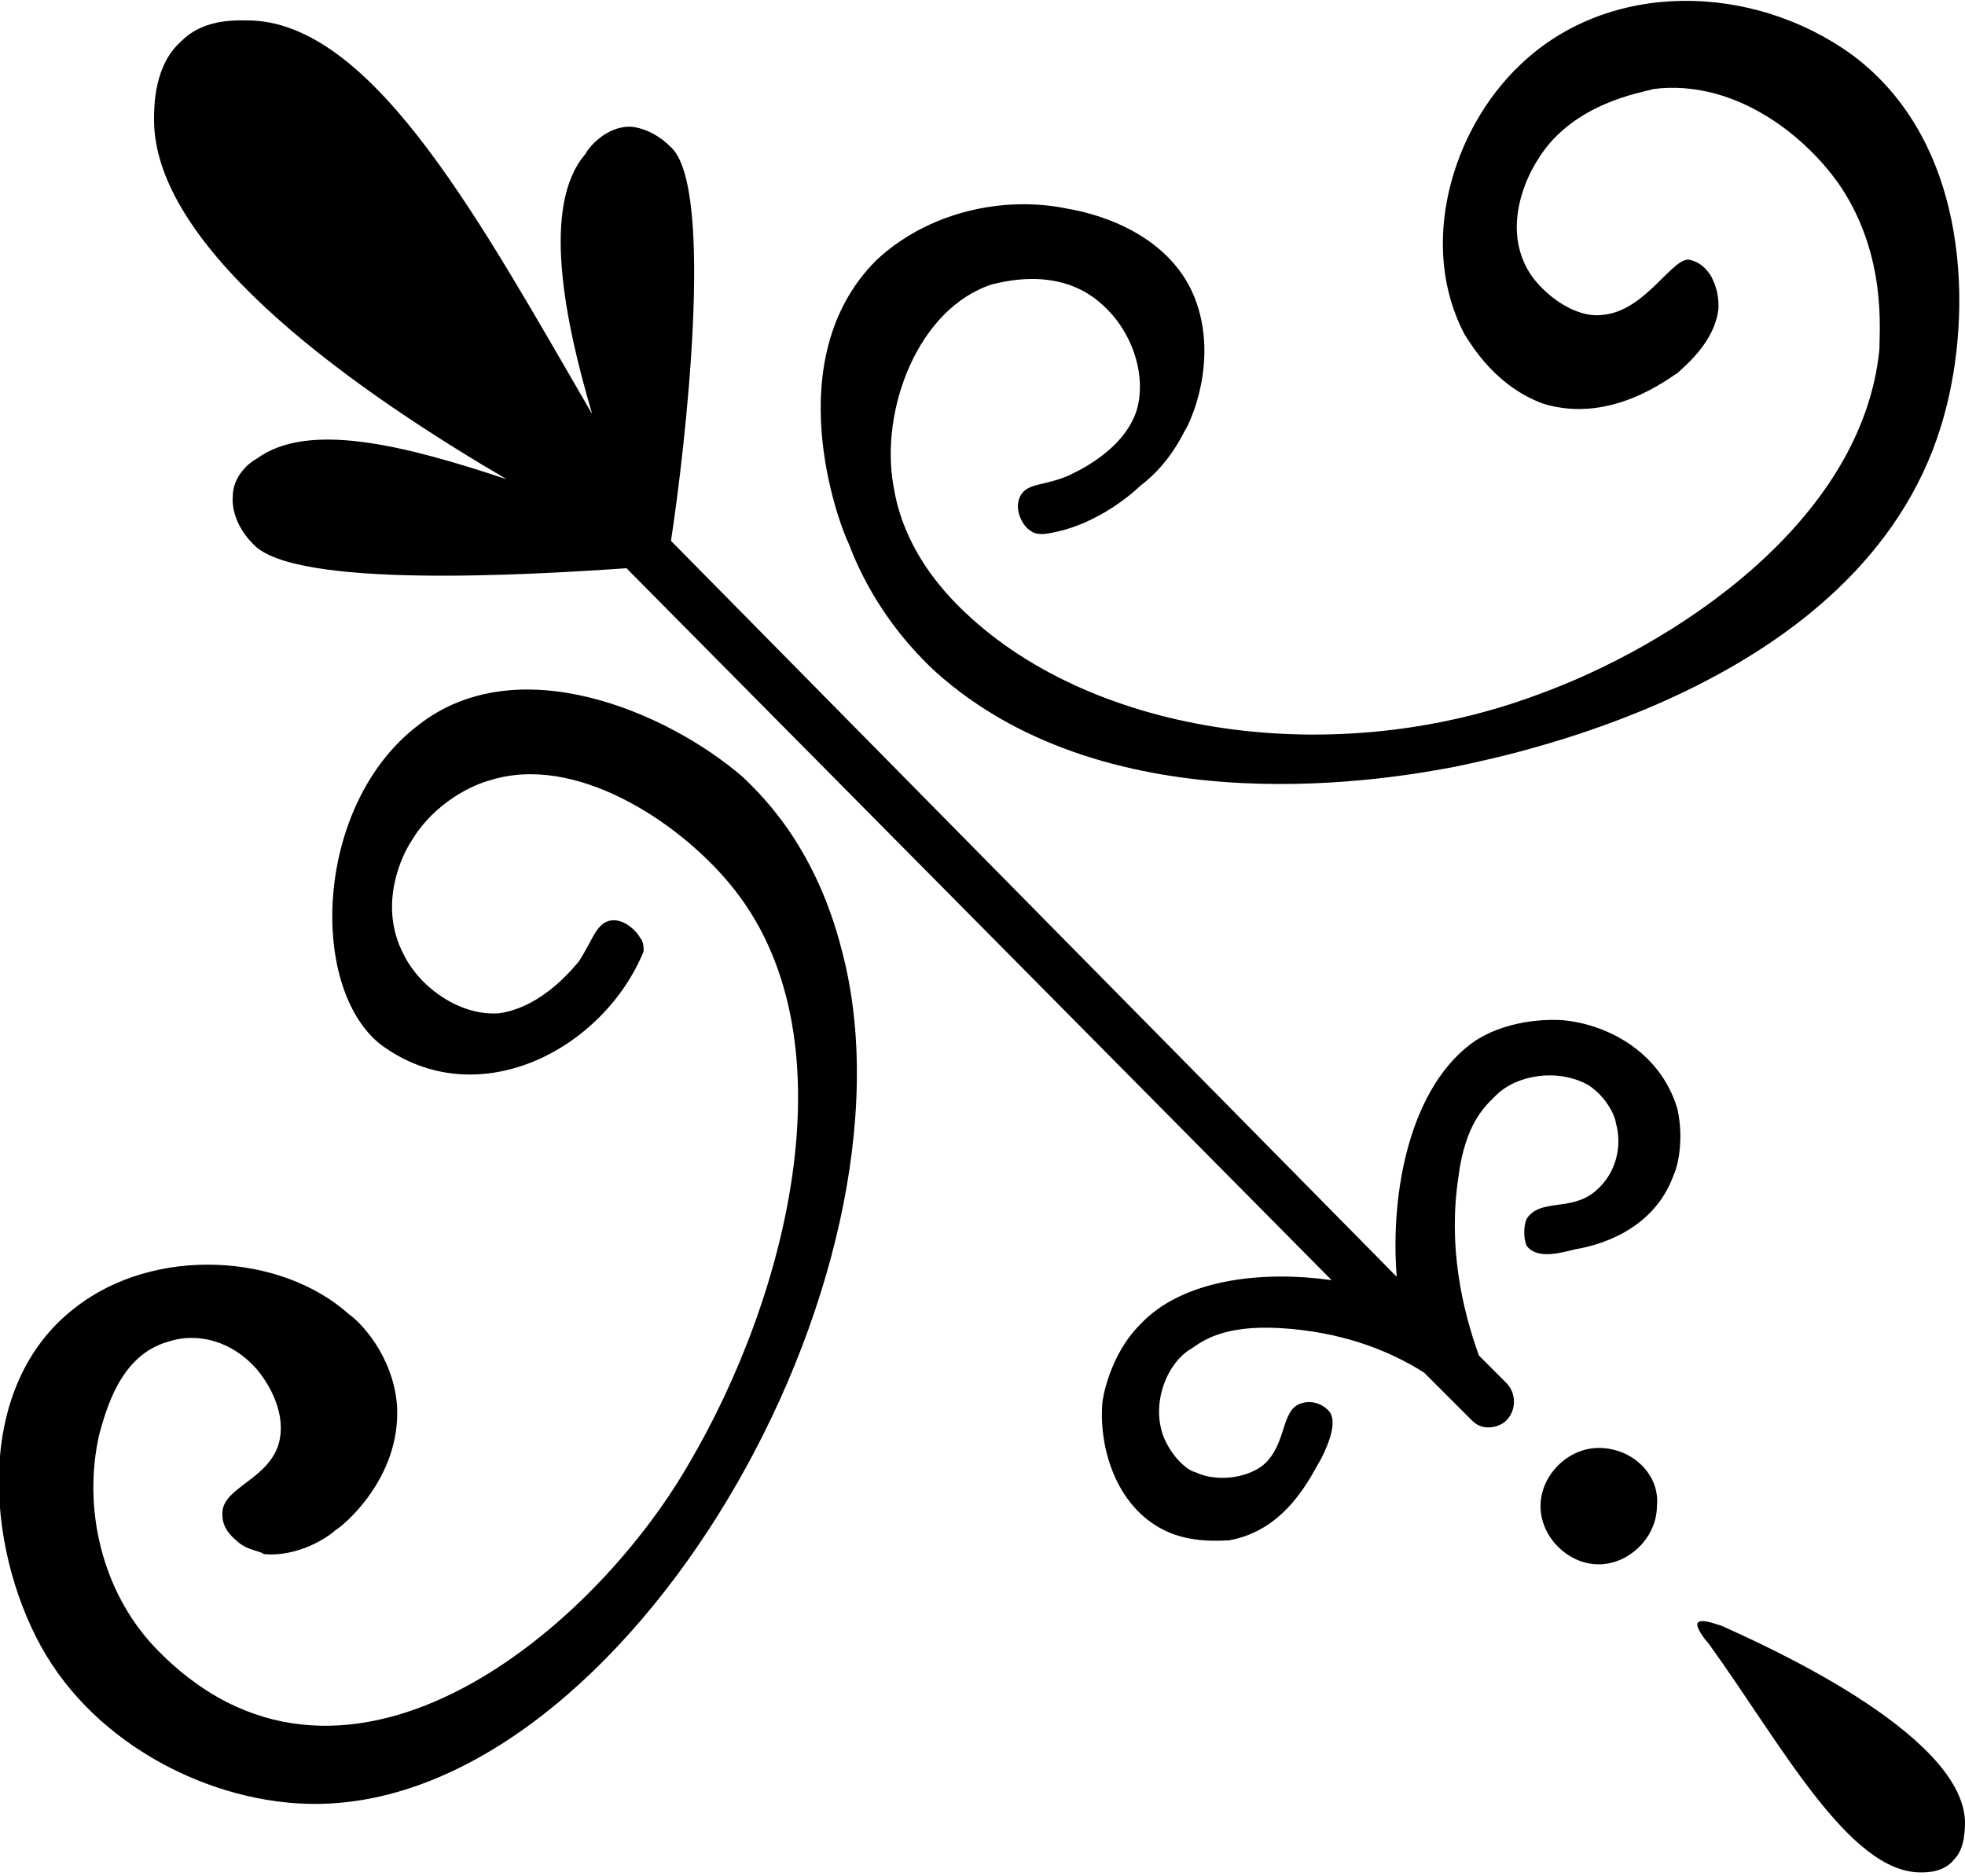 <?xml version="1.0" encoding="utf-8"?>
<!-- Generator: Adobe Illustrator 24.3.0, SVG Export Plug-In . SVG Version: 6.00 Build 0)  -->
<svg version="1.1" id="Layer_1" xmlns="http://www.w3.org/2000/svg" xmlns:xlink="http://www.w3.org/1999/xlink" x="0px" y="0px"
	 viewBox="0 0 57.4 54.8" style="enable-background:new 0 0 57.4 54.8;" xml:space="preserve">
<path d="M21.7,22.7c-2.2-1.9-6.6-3.8-9.5-1.5c-3,2.3-3.2,7.6-1.1,9.3c2.8,2.1,6.5,0.2,7.7-2.7c0-0.1,0-0.1,0-0.1s0-0.2-0.1-0.3
	c-0.1-0.2-0.5-0.6-0.9-0.5c-0.4,0.1-0.5,0.6-0.9,1.2c-0.1,0.1-1,1.3-2.3,1.5c-1.1,0.1-2.3-0.7-2.8-1.7c-0.8-1.5,0-3,0.2-3.3
	c0.7-1.2,1.9-1.7,2.3-1.8c2.5-0.8,5.5,1.2,7,3c3.7,4.4,1.7,12.1-1.2,17c-2.9,5-10.2,11-15.6,5.3c-1.5-1.6-2.1-4-1.6-6.2
	c0.2-0.7,0.6-2.3,2-2.7c0.9-0.3,1.9,0,2.6,0.8c0.5,0.6,0.9,1.5,0.6,2.3c-0.4,1-1.7,1.2-1.6,2c0,0.4,0.4,0.7,0.4,0.7
	c0.3,0.3,0.7,0.3,0.8,0.4c1,0.1,1.9-0.5,2.1-0.7c0.2-0.1,1.9-1.5,1.8-3.6c-0.1-1.5-1.1-2.5-1.4-2.7c-2-1.8-5.7-2-8-0.2
	c-3,2.3-2.6,7-1,9.9c1.6,2.9,5,4.6,8,4.6c9.1,0,17.9-15.4,15.4-24.9C23.8,24.6,22.1,23.1,21.7,22.7z M27.3,19.6
	c5.2,4.7,13.6,3.1,15.2,2.8c1.9-0.4,12.2-2.5,14.3-10.3c0.8-2.9,0.8-7.9-2.7-10.5c-2.9-2.1-7.1-2.2-9.7,0.3c-2,1.9-3,5.3-1.6,7.9
	c0.2,0.3,0.9,1.5,2.3,2c2,0.6,3.7-0.8,3.9-0.9c0.2-0.2,1.1-0.9,1.2-1.9c0-0.2,0-0.5-0.2-0.9c0,0,0,0,0,0c0,0-0.2-0.4-0.6-0.5
	c-0.5-0.2-1.3,1.5-2.6,1.6C46,9.3,45.1,8.6,44.7,8c-0.9-1.4,0-3,0.2-3.3c1-1.7,3.1-2,3.4-2.1c2.4-0.3,4.5,1.4,5.5,2.9
	c1.3,2,1.1,4.1,1.1,4.7c-0.5,5.1-6.1,8.7-10,10.1c-5.9,2.2-12.9,1.2-16.7-2.4c-1.7-1.6-2-3.1-2.1-3.7C25.7,12,26.8,9,29,8.3
	c0.1,0,1.9-0.6,3.2,0.6c0.9,0.8,1.3,2.1,1,3.1c-0.4,1.2-1.8,1.8-2,1.9c-0.7,0.3-1.2,0.2-1.4,0.6c-0.2,0.4,0.1,0.9,0.3,1
	c0.1,0.1,0.3,0.1,0.3,0.1s0,0,0.1,0c1.6-0.2,2.8-1.4,2.8-1.4c0.4-0.3,0.9-0.8,1.3-1.6c0.2-0.3,1-2.1,0.3-3.9c-0.8-2-3.1-2.5-3.7-2.6
	c-1.9-0.4-4.1,0.1-5.6,1.5c-2.9,2.9-1.1,7.7-0.8,8.3C25.1,16.7,25.8,18.2,27.3,19.6z M57.4,53.2c-0.1-2.6-6-5.2-7.1-5.7
	c-0.3-0.1-0.6-0.2-0.7-0.1c-0.1,0.1,0.2,0.5,0.3,0.6c2.1,2.9,4.1,6.7,6.2,6.7c0.2,0,0.7,0,1-0.4C57.4,54,57.4,53.4,57.4,53.2z
	 M45.6,29.8c-0.1,0-1.4-0.1-2.5,0.6c-1.9,1.3-2.5,4.4-2.3,6.9L19.6,15.8c0.4-2.6,1.3-10.3,0-11.5c-0.6-0.6-1.2-0.6-1.2-0.6
	c-0.7,0-1.2,0.6-1.3,0.8c-1.3,1.5-0.6,4.9,0.2,7.6C14.1,6.6,11,0.8,7.4,0.6c-0.4,0-1.4-0.1-2.1,0.6C4.5,1.9,4.5,3.1,4.5,3.5
	c0,3.9,6.2,8.1,10.3,10.5c-3-1-5.8-1.7-7.3-0.6c-0.2,0.1-0.7,0.5-0.7,1.1c0,0-0.1,0.7,0.6,1.4c1.2,1.3,8,0.9,10.9,0.7l20.6,20.8
	c-2.1-0.3-4.4,0-5.6,1.3c-0.9,0.9-1.1,2.2-1.1,2.3c-0.1,1.3,0.4,3,1.8,3.7c0.8,0.4,1.7,0.3,1.9,0.3c1.7-0.3,2.4-1.9,2.7-2.4
	c0.2-0.4,0.5-1.1,0.2-1.4c-0.2-0.2-0.5-0.3-0.8-0.2c-0.6,0.2-0.4,1.2-1.1,1.8c-0.5,0.4-1.4,0.5-2,0.2c-0.1,0-0.6-0.3-0.9-1
	c-0.4-1,0.1-2.2,0.8-2.6c0.3-0.2,0.9-0.7,2.6-0.6c1.7,0.1,3.1,0.6,4.2,1.3l1.4,1.4c0.2,0.2,0.4,0.2,0.5,0.2c0.2,0,0.4-0.1,0.5-0.2
	c0.3-0.3,0.3-0.8,0-1.1l-0.8-0.8c-0.5-1.4-0.9-3.2-0.6-5.2c0.2-1.6,0.8-2.1,1.1-2.4c0.6-0.6,1.8-0.8,2.7-0.3c0.6,0.4,0.8,1,0.8,1.1
	c0.2,0.7,0,1.5-0.6,2c-0.7,0.6-1.6,0.2-2,0.8c-0.1,0.2-0.1,0.6,0,0.8c0.3,0.4,1,0.2,1.4,0.1c0.6-0.1,2.3-0.5,2.9-2.2
	c0.1-0.2,0.3-1,0.1-1.9C48.5,30.7,46.9,29.9,45.6,29.8z M46.7,42.3c-0.9,0-1.7,0.8-1.7,1.7c0,0.9,0.8,1.7,1.7,1.7
	c0.9,0,1.7-0.8,1.7-1.7C48.5,43.1,47.7,42.3,46.7,42.3z"/>
</svg>
